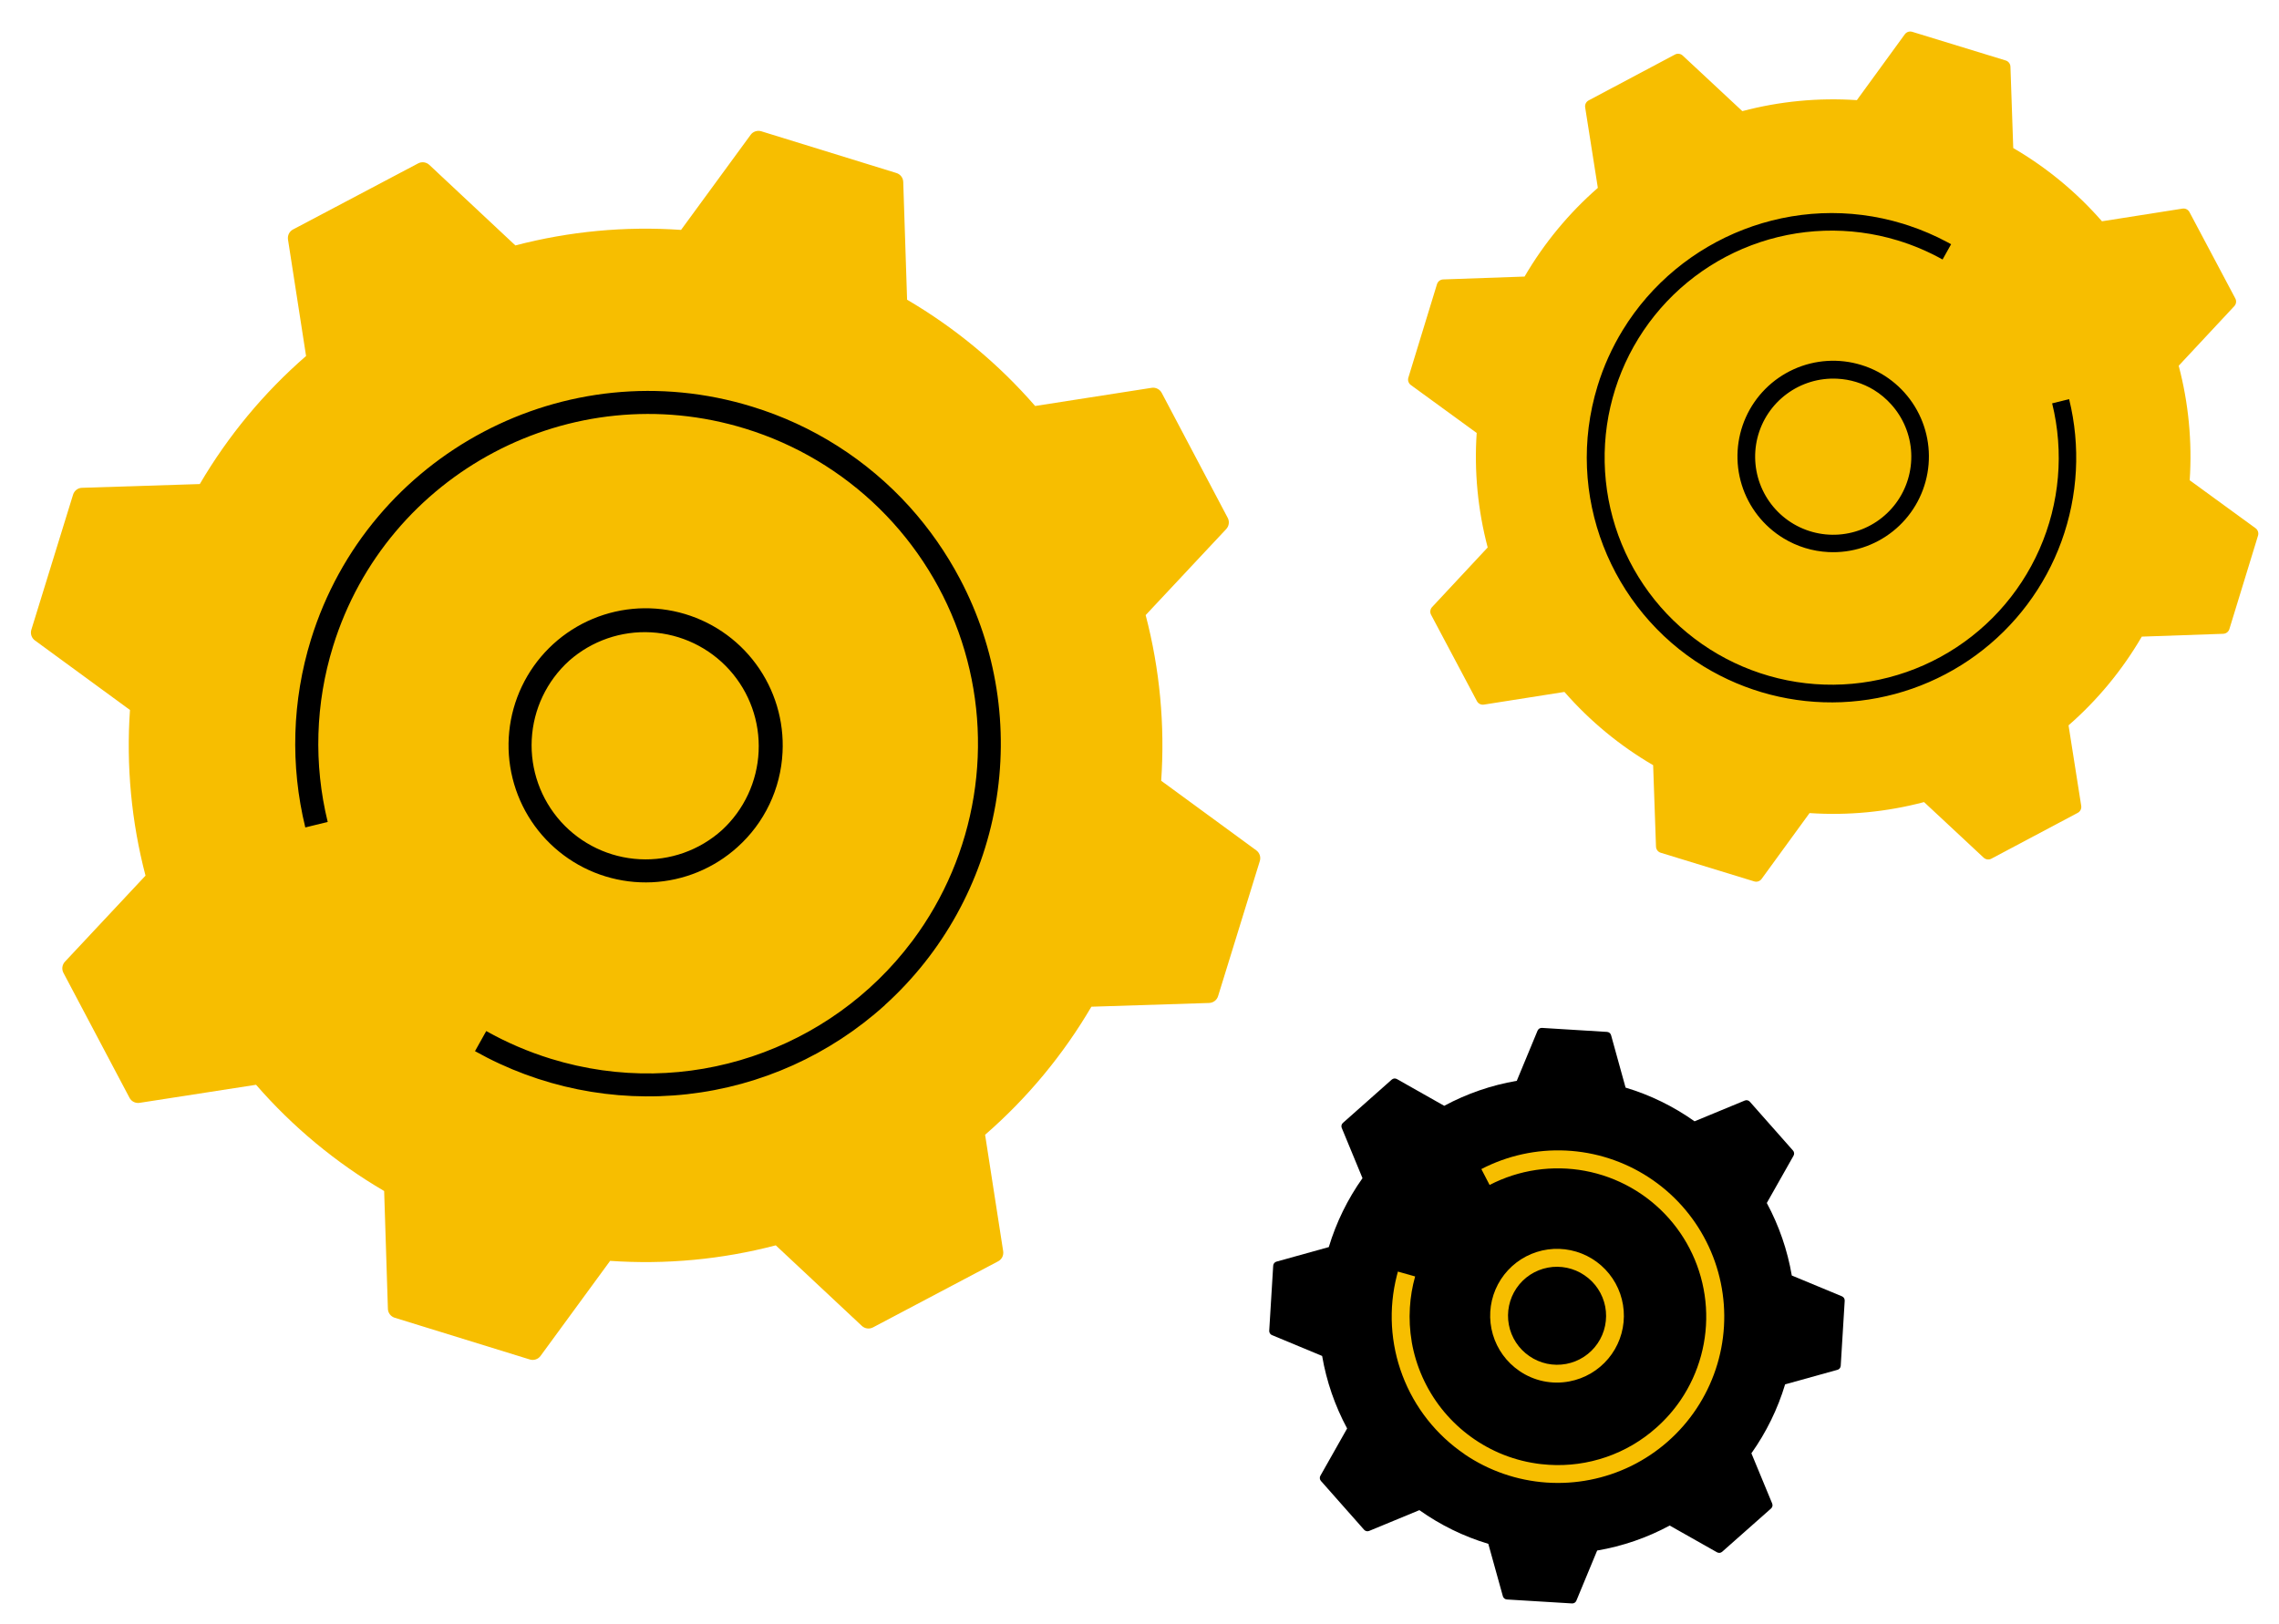 <svg width="87" height="62" viewBox="0 0 87 62" fill="none" xmlns="http://www.w3.org/2000/svg">
<g clip-path="url(#clip0_589_25)">
<path d="M4.944 41.92C4.98 41.988 5.036 42.044 5.105 42.078C5.173 42.112 5.251 42.125 5.327 42.113L9.775 41.423C11.174 43.033 12.825 44.403 14.665 45.48L14.808 49.977C14.81 50.054 14.836 50.129 14.883 50.19C14.93 50.251 14.994 50.296 15.068 50.319L20.227 51.913C20.3 51.935 20.379 51.935 20.452 51.91C20.525 51.886 20.589 51.84 20.634 51.778L23.291 48.147C25.417 48.294 27.553 48.094 29.615 47.554L32.9 50.629C32.956 50.682 33.028 50.717 33.105 50.727C33.182 50.737 33.26 50.723 33.329 50.686L38.103 48.164C38.171 48.129 38.226 48.072 38.261 48.004C38.295 47.935 38.307 47.857 38.296 47.781L37.606 43.332C39.215 41.933 40.585 40.282 41.663 38.442L46.158 38.299C46.235 38.296 46.309 38.27 46.371 38.223C46.432 38.177 46.477 38.112 46.5 38.038L48.093 32.879C48.116 32.805 48.115 32.726 48.091 32.653C48.066 32.58 48.02 32.516 47.958 32.471L44.328 29.814C44.475 27.687 44.275 25.551 43.735 23.488L46.81 20.203C46.863 20.146 46.897 20.075 46.907 19.998C46.918 19.921 46.904 19.842 46.867 19.774L44.348 15.002C44.312 14.934 44.256 14.879 44.187 14.845C44.118 14.81 44.041 14.797 43.965 14.809L39.516 15.503C38.118 13.893 36.467 12.523 34.628 11.445L34.481 6.949C34.479 6.872 34.453 6.797 34.406 6.736C34.359 6.675 34.295 6.63 34.221 6.607L29.062 5.013C28.989 4.991 28.91 4.992 28.837 5.016C28.764 5.04 28.7 5.086 28.655 5.149L25.999 8.779C23.872 8.632 21.736 8.832 19.674 9.372L16.39 6.297C16.334 6.244 16.262 6.21 16.185 6.199C16.108 6.189 16.029 6.203 15.961 6.24L11.187 8.762C11.119 8.797 11.064 8.854 11.029 8.922C10.995 8.991 10.983 9.069 10.994 9.145L11.684 13.594C10.075 14.992 8.705 16.644 7.627 18.484L3.131 18.627C3.054 18.629 2.98 18.655 2.919 18.702C2.858 18.749 2.813 18.813 2.79 18.887L1.197 24.046C1.174 24.12 1.175 24.199 1.199 24.272C1.223 24.345 1.27 24.409 1.332 24.455L4.962 27.111C4.815 29.238 5.015 31.375 5.555 33.437L2.48 36.722C2.427 36.778 2.393 36.85 2.382 36.927C2.372 37.004 2.386 37.083 2.423 37.151L4.944 41.92Z" fill="#F7BE00"/>
<path d="M28.152 32.348C27.253 33.159 26.1 33.633 24.891 33.69C23.681 33.746 22.489 33.381 21.519 32.657C20.548 31.933 19.858 30.895 19.567 29.719C19.276 28.544 19.401 27.304 19.922 26.21C20.443 25.117 21.326 24.238 22.422 23.723C23.518 23.208 24.759 23.09 25.933 23.387C27.106 23.685 28.141 24.38 28.859 25.355C29.578 26.33 29.936 27.524 29.873 28.733C29.839 29.421 29.669 30.094 29.373 30.715C29.077 31.336 28.661 31.892 28.148 32.351L28.152 32.348ZM21.729 25.229C20.872 26.003 20.358 27.085 20.299 28.238C20.24 29.39 20.641 30.52 21.413 31.377C22.186 32.234 23.267 32.75 24.42 32.81C25.573 32.871 26.702 32.471 27.56 31.699C28.404 30.922 28.907 29.843 28.96 28.698C29.014 27.552 28.613 26.431 27.845 25.579C27.077 24.727 26.004 24.212 24.859 24.146C23.714 24.081 22.589 24.47 21.729 25.229Z" fill="black"/>
<path d="M33.779 38.383C31.683 40.279 29.046 41.468 26.239 41.782C23.431 42.097 20.596 41.522 18.133 40.139L18.562 39.372C19.343 39.81 20.169 40.164 21.025 40.429C26.235 42.038 31.712 40.082 34.812 35.952L34.83 35.929C34.836 35.921 34.841 35.913 34.848 35.905C36.05 34.289 36.846 32.408 37.17 30.42C37.495 28.432 37.337 26.395 36.71 24.481C36.084 22.567 35.007 20.831 33.571 19.419C32.134 18.008 30.38 16.962 28.455 16.369C21.823 14.32 14.762 18.05 12.713 24.683C12.04 26.858 11.97 29.175 12.51 31.387L11.655 31.596C11.077 29.23 11.151 26.751 11.87 24.423C14.062 17.328 21.617 13.338 28.712 15.528C31.025 16.236 33.102 17.558 34.724 19.352C35.477 20.188 36.123 21.114 36.648 22.109C38.045 24.755 38.521 27.792 38.001 30.739C37.481 33.686 35.994 36.376 33.775 38.383H33.779Z" fill="black"/>
<path d="M51.265 42.879C51.238 42.902 51.22 42.933 51.212 42.968C51.204 43.002 51.207 43.038 51.221 43.071L52.013 44.989C51.444 45.791 51.01 46.679 50.726 47.621L48.729 48.176C48.694 48.185 48.664 48.205 48.642 48.233C48.62 48.26 48.606 48.294 48.604 48.33L48.452 50.815C48.45 50.85 48.459 50.885 48.478 50.915C48.497 50.945 48.524 50.969 48.557 50.982L50.472 51.778C50.638 52.746 50.96 53.681 51.426 54.547L50.405 56.353C50.387 56.384 50.38 56.419 50.384 56.455C50.387 56.49 50.402 56.523 50.425 56.55L52.074 58.415C52.098 58.441 52.129 58.46 52.164 58.468C52.198 58.476 52.234 58.473 52.267 58.459L54.185 57.666C54.986 58.236 55.875 58.67 56.816 58.953L57.371 60.952C57.38 60.986 57.4 61.016 57.428 61.039C57.456 61.061 57.489 61.075 57.525 61.077L60.009 61.228C60.044 61.231 60.079 61.222 60.11 61.203C60.14 61.184 60.163 61.157 60.177 61.124L60.971 59.208C61.94 59.043 62.875 58.721 63.74 58.254L65.546 59.275C65.577 59.293 65.613 59.3 65.648 59.297C65.683 59.293 65.717 59.278 65.743 59.255L67.607 57.605C67.634 57.582 67.653 57.551 67.661 57.516C67.669 57.481 67.666 57.445 67.652 57.412L66.859 55.495C67.428 54.693 67.863 53.804 68.146 52.863L70.144 52.308C70.178 52.299 70.209 52.279 70.231 52.251C70.253 52.224 70.266 52.19 70.269 52.154L70.421 49.669C70.423 49.634 70.414 49.599 70.395 49.568C70.377 49.538 70.349 49.515 70.316 49.501L68.401 48.706C68.236 47.738 67.913 46.803 67.447 45.937L68.468 44.131C68.486 44.1 68.493 44.064 68.489 44.029C68.485 43.993 68.471 43.96 68.447 43.934L66.799 42.069C66.775 42.042 66.744 42.024 66.709 42.016C66.674 42.008 66.638 42.011 66.606 42.025L64.689 42.818C63.887 42.248 62.998 41.813 62.056 41.531L61.502 39.528C61.492 39.494 61.472 39.463 61.445 39.441C61.417 39.419 61.383 39.406 61.348 39.404L58.864 39.251C58.828 39.249 58.793 39.258 58.763 39.277C58.733 39.296 58.71 39.324 58.696 39.356L57.902 41.272C56.933 41.438 55.998 41.76 55.133 42.226L53.327 41.205C53.296 41.187 53.26 41.18 53.225 41.183C53.19 41.187 53.156 41.202 53.13 41.225L51.265 42.879Z" fill="black"/>
<path d="M58 52.349C57.512 52.016 57.155 51.524 56.989 50.957C56.823 50.39 56.859 49.783 57.09 49.24C57.322 48.697 57.735 48.25 58.258 47.977C58.782 47.704 59.384 47.621 59.962 47.742C60.54 47.863 61.059 48.181 61.428 48.641C61.798 49.102 61.997 49.676 61.991 50.267C61.985 50.858 61.775 51.428 61.395 51.881C61.016 52.333 60.491 52.641 59.911 52.75C59.581 52.813 59.242 52.81 58.914 52.741C58.585 52.672 58.274 52.538 57.998 52.348L58 52.349ZM60.489 48.698C60.079 48.418 59.576 48.313 59.089 48.405C58.603 48.497 58.172 48.778 57.893 49.188C57.614 49.597 57.509 50.1 57.6 50.587C57.692 51.074 57.974 51.504 58.383 51.784C58.585 51.924 58.814 52.022 59.054 52.074C59.295 52.125 59.544 52.128 59.786 52.083C60.028 52.038 60.259 51.946 60.465 51.811C60.671 51.677 60.849 51.503 60.988 51.299C61.126 51.096 61.224 50.867 61.273 50.626C61.323 50.385 61.325 50.136 61.279 49.894C61.232 49.652 61.138 49.422 61.002 49.216C60.867 49.011 60.691 48.834 60.487 48.697L60.489 48.698Z" fill="#F7BE00"/>
<path d="M55.909 55.528C54.829 54.794 54.002 53.745 53.54 52.525C53.077 51.304 53.002 49.97 53.325 48.705C53.337 48.655 53.35 48.606 53.364 48.556L54.022 48.742C53.913 49.13 53.846 49.529 53.822 49.931C53.795 50.369 53.819 50.809 53.893 51.241C53.893 51.241 53.893 51.245 53.893 51.248C54.055 52.174 54.445 53.046 55.027 53.785C55.609 54.523 56.365 55.106 57.228 55.481C57.685 55.679 58.166 55.815 58.658 55.886L58.706 55.893L58.746 55.898L58.847 55.91C58.938 55.92 59.031 55.928 59.124 55.934C59.867 55.982 60.611 55.881 61.315 55.639C62.019 55.397 62.667 55.018 63.223 54.523C63.578 54.21 63.892 53.854 64.158 53.463C64.865 52.42 65.205 51.171 65.123 49.913C65.041 48.656 64.543 47.461 63.706 46.519C62.869 45.576 61.742 44.94 60.503 44.709C59.264 44.48 57.984 44.669 56.865 45.249L56.55 44.642C57.546 44.125 58.661 43.881 59.782 43.935C60.903 43.989 61.989 44.34 62.93 44.951C63.871 45.562 64.634 46.411 65.14 47.413C65.647 48.414 65.878 49.532 65.812 50.652C65.746 51.773 65.384 52.855 64.763 53.79C64.143 54.725 63.285 55.479 62.279 55.975C61.272 56.47 60.152 56.69 59.033 56.612C57.913 56.534 56.835 56.161 55.907 55.53L55.909 55.528Z" fill="#F7BE00"/>
<path d="M83.582 8.099C83.557 8.052 83.518 8.014 83.471 7.99C83.423 7.966 83.369 7.958 83.317 7.966L80.242 8.45C79.272 7.34 78.129 6.395 76.855 5.653L76.748 2.544C76.746 2.491 76.727 2.44 76.695 2.398C76.662 2.356 76.618 2.325 76.567 2.309L72.998 1.215C72.947 1.2 72.893 1.2 72.842 1.217C72.792 1.234 72.748 1.266 72.716 1.309L70.885 3.824C69.414 3.725 67.938 3.867 66.513 4.244L64.237 2.122C64.198 2.085 64.149 2.062 64.096 2.055C64.043 2.048 63.99 2.057 63.943 2.082L60.646 3.834C60.599 3.859 60.561 3.898 60.537 3.945C60.513 3.993 60.505 4.047 60.513 4.099L60.997 7.174C59.887 8.144 58.942 9.288 58.2 10.561L55.093 10.67C55.04 10.672 54.988 10.69 54.946 10.722C54.904 10.755 54.873 10.799 54.857 10.85L53.764 14.42C53.748 14.471 53.749 14.526 53.766 14.576C53.783 14.627 53.815 14.671 53.858 14.702L56.372 16.533C56.273 18.004 56.416 19.48 56.792 20.905L54.669 23.182C54.633 23.221 54.61 23.27 54.603 23.323C54.596 23.375 54.606 23.429 54.631 23.476L56.381 26.773C56.406 26.82 56.445 26.859 56.493 26.882C56.541 26.906 56.595 26.914 56.647 26.906L59.722 26.422C60.691 27.532 61.835 28.477 63.108 29.219L63.217 32.328C63.219 32.381 63.237 32.432 63.27 32.475C63.302 32.517 63.347 32.548 63.398 32.563L66.966 33.657C67.017 33.673 67.072 33.672 67.122 33.655C67.173 33.638 67.217 33.606 67.248 33.563L69.079 31.048C70.549 31.147 72.025 31.005 73.45 30.628L75.726 32.751C75.765 32.787 75.814 32.81 75.867 32.817C75.92 32.824 75.974 32.815 76.021 32.789L79.317 31.039C79.364 31.014 79.402 30.975 79.426 30.927C79.45 30.879 79.458 30.825 79.45 30.773L78.966 27.698C80.076 26.728 81.02 25.584 81.762 24.31L84.87 24.202C84.924 24.2 84.975 24.182 85.017 24.149C85.059 24.117 85.091 24.072 85.106 24.021L86.2 20.451C86.215 20.4 86.214 20.346 86.197 20.296C86.18 20.245 86.148 20.201 86.105 20.17L83.591 18.339C83.689 16.868 83.547 15.391 83.171 13.966L85.294 11.69C85.33 11.651 85.353 11.602 85.36 11.549C85.367 11.496 85.357 11.443 85.332 11.396L83.582 8.099Z" fill="#F7BE00"/>
<path d="M68.082 20.553C67.321 20.09 66.755 19.365 66.491 18.514C66.227 17.663 66.283 16.745 66.648 15.932C67.013 15.119 67.663 14.468 68.474 14.101C69.286 13.733 70.204 13.675 71.055 13.937C71.907 14.199 72.633 14.763 73.098 15.523C73.563 16.283 73.735 17.187 73.58 18.064C73.426 18.942 72.956 19.733 72.26 20.288C71.563 20.844 70.688 21.126 69.798 21.081C69.191 21.051 68.601 20.87 68.082 20.553ZM71.535 14.89C71.111 14.632 70.628 14.484 70.131 14.461C69.442 14.427 68.763 14.632 68.209 15.043C67.654 15.453 67.26 16.043 67.091 16.712C66.924 17.381 66.993 18.088 67.287 18.712C67.581 19.335 68.083 19.838 68.706 20.133C69.329 20.428 70.036 20.499 70.705 20.331C71.374 20.164 71.965 19.77 72.376 19.216C72.787 18.663 72.993 17.983 72.96 17.294C72.927 16.605 72.655 15.949 72.192 15.438C72.001 15.225 71.779 15.04 71.535 14.89Z" fill="black"/>
<path d="M65.043 25.451C61.493 23.279 59.711 18.901 60.985 14.743C61.214 13.993 61.538 13.275 61.947 12.606C64.118 9.056 68.496 7.273 72.654 8.546C72.725 8.569 72.803 8.593 72.877 8.618C73.375 8.784 73.859 8.992 74.323 9.239C74.376 9.267 74.43 9.296 74.483 9.326L74.157 9.909C73.618 9.609 73.049 9.366 72.458 9.185L72.442 9.18C70.611 8.624 68.648 8.69 66.859 9.366C65.07 10.043 63.554 11.292 62.549 12.92C61.544 14.548 61.105 16.462 61.302 18.366C61.498 20.269 62.318 22.054 63.634 23.442C64.95 24.83 66.689 25.744 68.578 26.041C70.468 26.338 72.403 26.002 74.081 25.084C75.76 24.166 77.088 22.719 77.858 20.968C78.629 19.217 78.798 17.26 78.34 15.402L78.988 15.241C79.431 17.039 79.329 18.928 78.697 20.669C78.064 22.409 76.929 23.922 75.435 25.016C73.941 26.11 72.156 26.735 70.306 26.813C68.457 26.891 66.626 26.417 65.045 25.452L65.043 25.451Z" fill="black"/>
</g>
<defs>
<clipPath id="clip0_589_25">
<rect width="86" height="61" fill="white" transform="translate(0.5 0.738)"/>
</clipPath>
</defs>
</svg>
